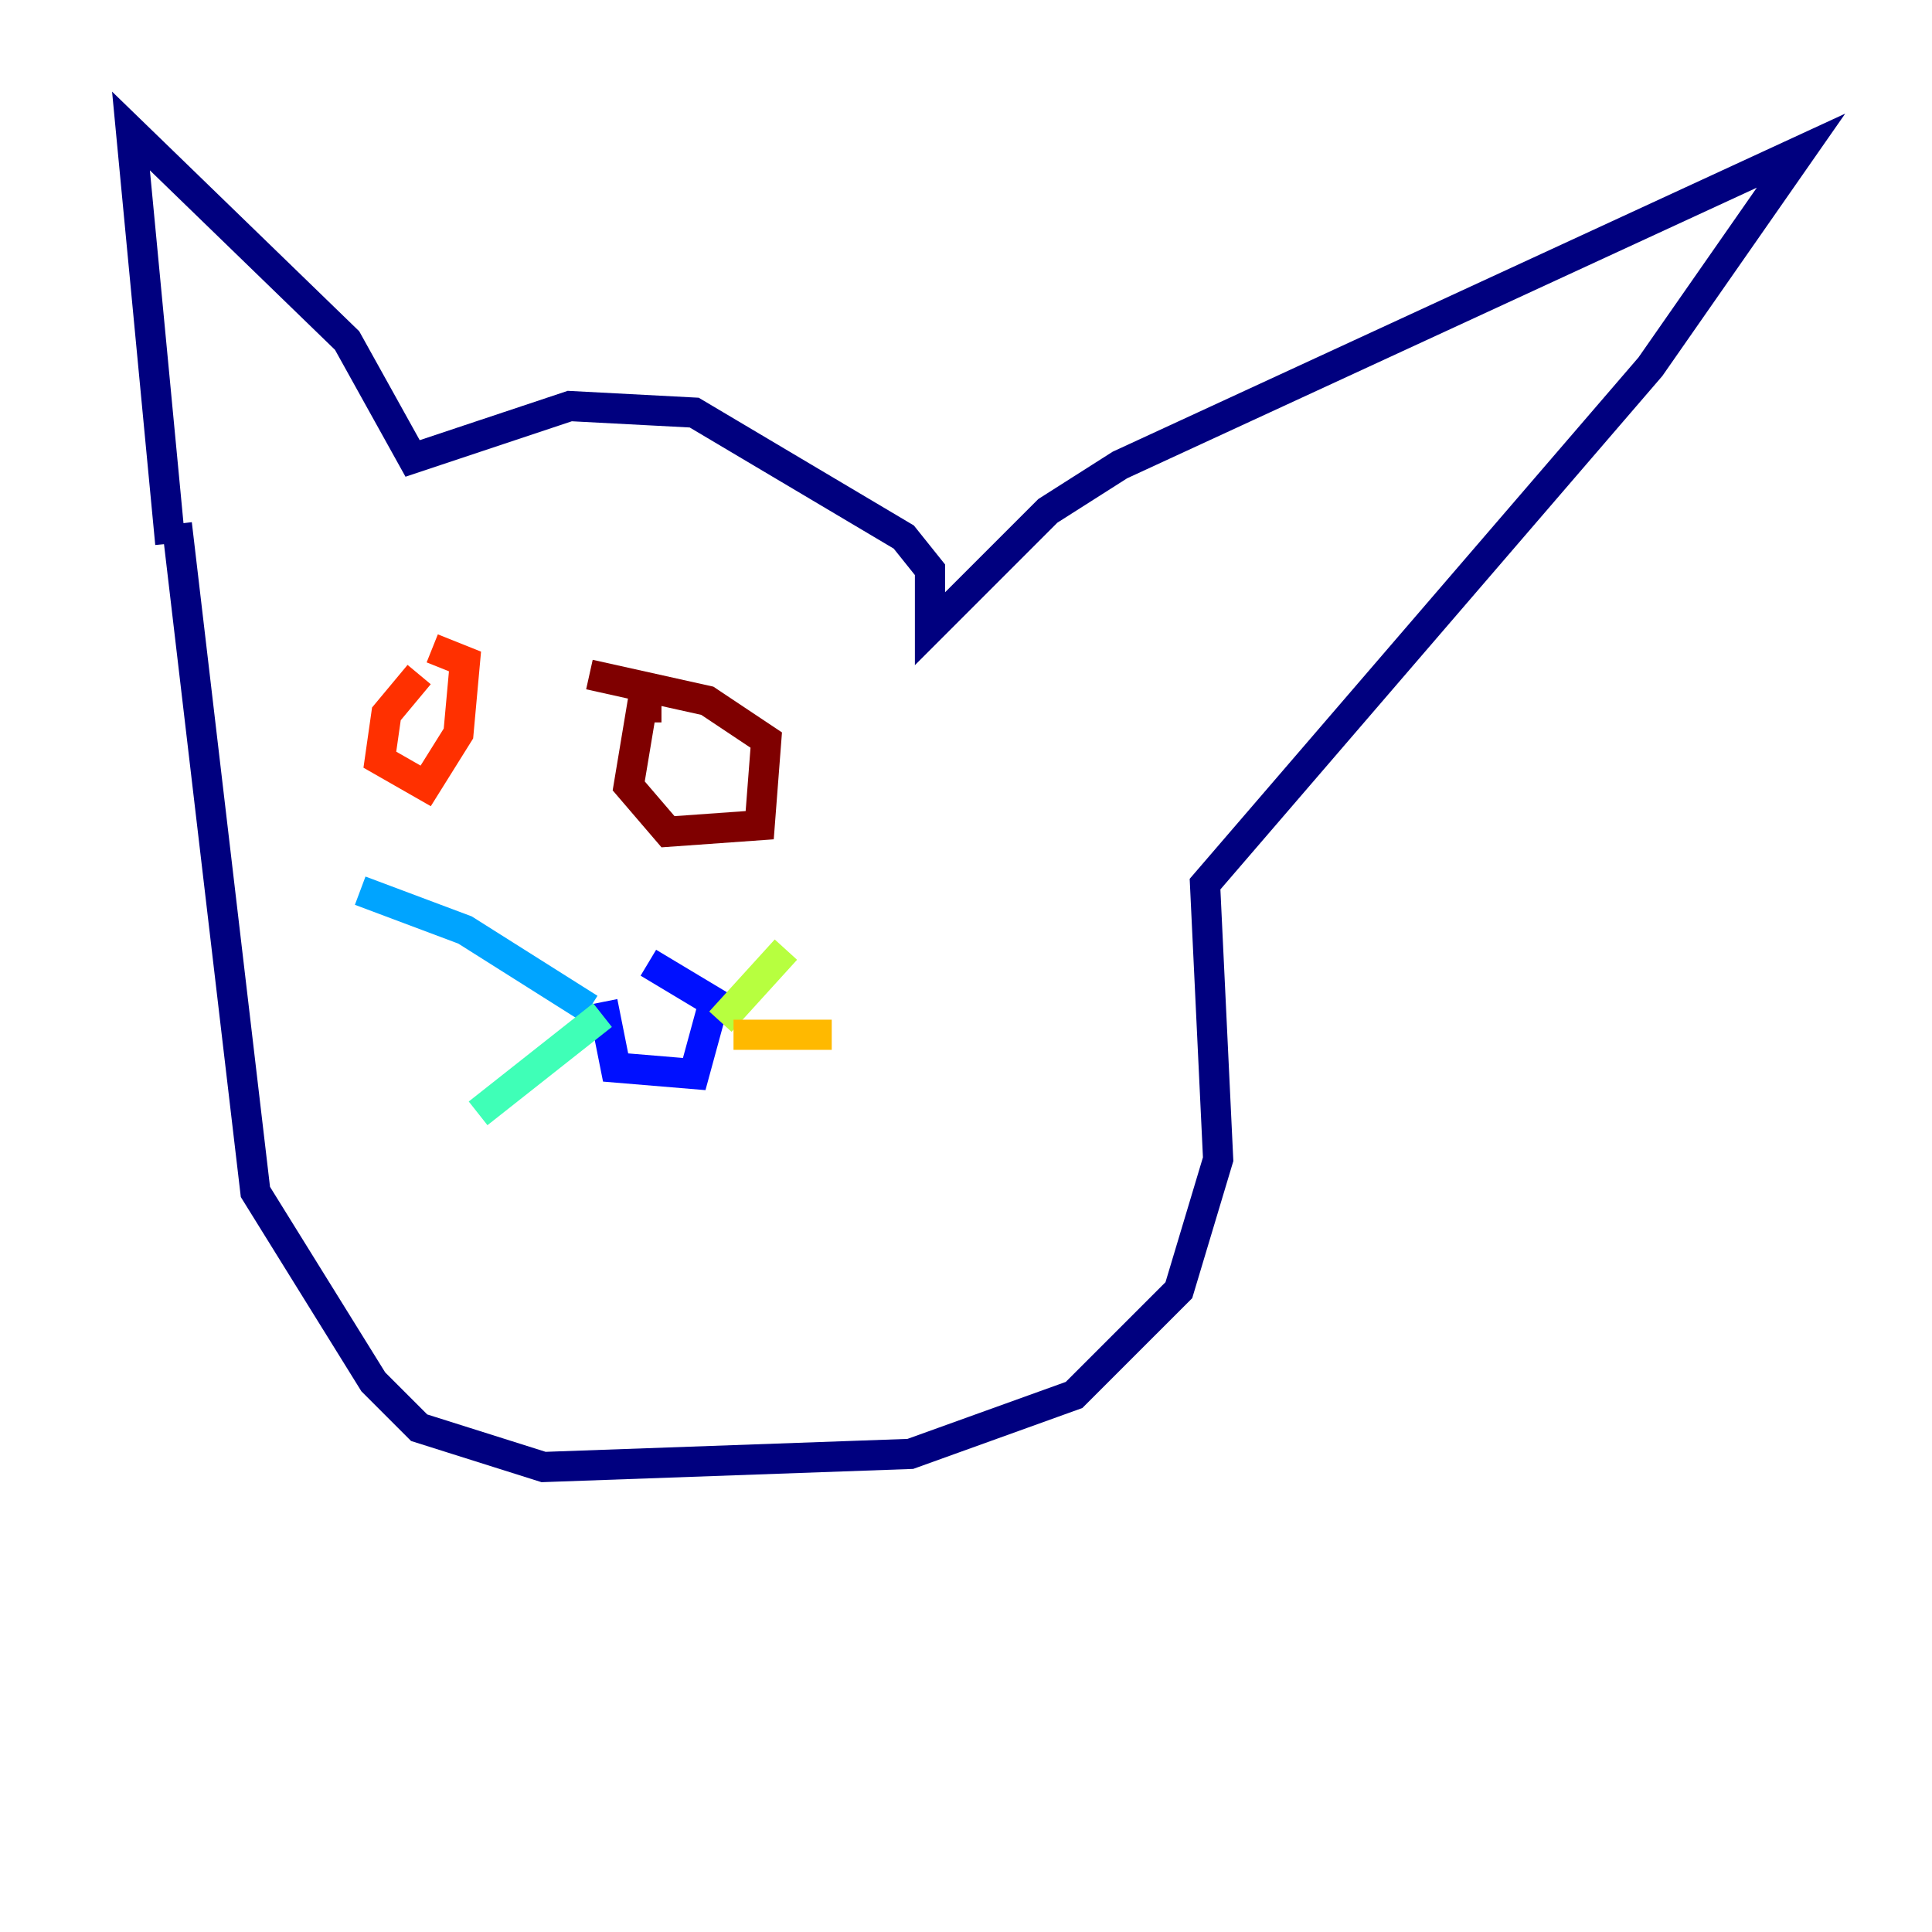 <?xml version="1.0" encoding="utf-8" ?>
<svg baseProfile="tiny" height="128" version="1.2" viewBox="0,0,128,128" width="128" xmlns="http://www.w3.org/2000/svg" xmlns:ev="http://www.w3.org/2001/xml-events" xmlns:xlink="http://www.w3.org/1999/xlink"><defs /><polyline fill="none" points="11.281,36.014 8.678,8.678 22.997,22.563 27.336,30.373 37.749,26.902 45.993,27.336 59.878,35.58 61.614,37.749 61.614,41.654 69.424,33.844 74.197,30.807 119.322,9.98 109.342,24.298 79.837,58.576 80.705,76.8 78.102,85.478 71.159,92.42 60.312,96.325 36.014,97.193 27.77,94.59 24.732,91.552 16.922,78.969 11.715,34.712" stroke="#00007f" stroke-width="2" /><polyline fill="none" points="39.919,66.386 40.786,70.725 45.993,71.159 47.295,66.386 42.956,63.783" stroke="#0010ff" stroke-width="2" /><polyline fill="none" points="39.051,66.82 30.807,61.614 23.864,59.01" stroke="#00a4ff" stroke-width="2" /><polyline fill="none" points="39.919,67.254 31.675,73.763" stroke="#3fffb7" stroke-width="2" /><polyline fill="none" points="47.729,67.688 52.068,62.915" stroke="#b7ff3f" stroke-width="2" /><polyline fill="none" points="48.597,68.556 55.105,68.556" stroke="#ffb900" stroke-width="2" /><polyline fill="none" points="27.77,44.691 25.6,47.295 25.166,50.332 28.203,52.068 30.373,48.597 30.807,43.824 28.637,42.956" stroke="#ff3000" stroke-width="2" /><polyline fill="none" points="43.824,46.861 42.522,46.861 41.654,52.068 44.258,55.105 50.332,54.671 50.766,49.031 46.861,46.427 39.051,44.691" stroke="#7f0000" stroke-width="2" /></svg>